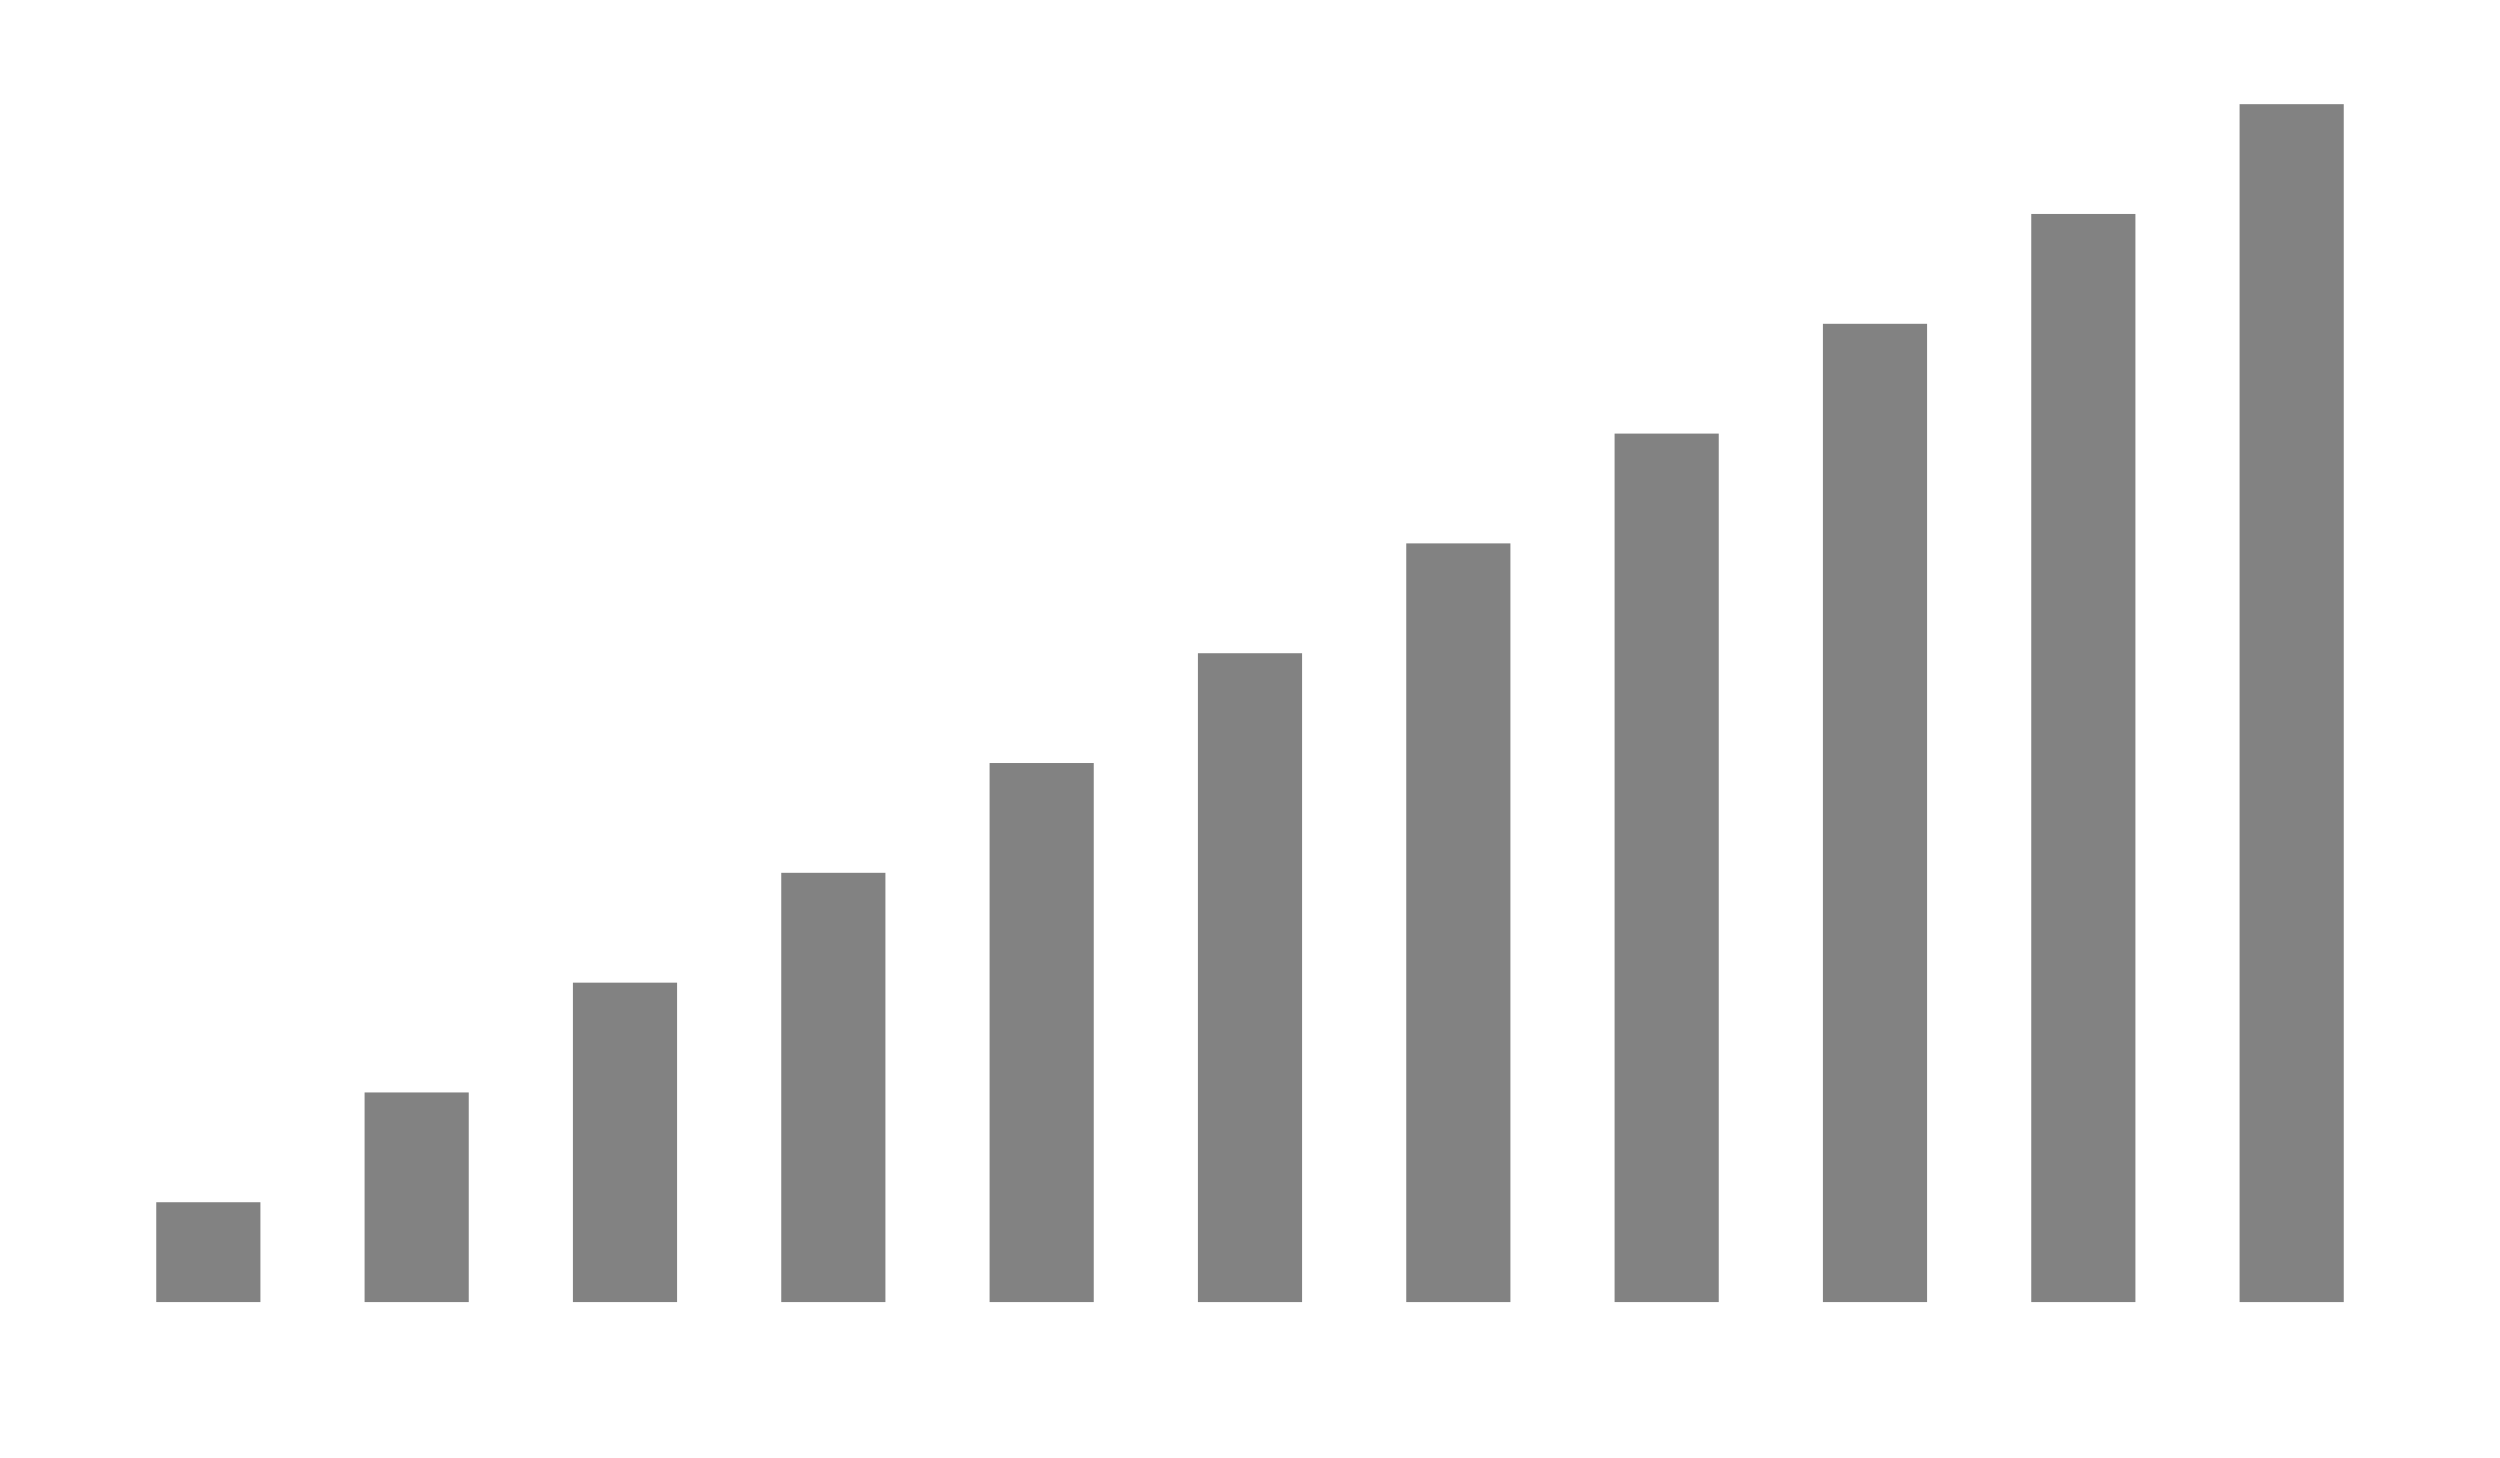 <svg xmlns="http://www.w3.org/2000/svg" xmlns:svg="http://www.w3.org/2000/svg" xmlns:xlink="http://www.w3.org/1999/xlink" id="svg3242" width="48" height="28" version="1.1"><defs id="defs3246"><linearGradient id="linearGradient5279" x1="98" x2="103" y1="-18" y2="-18" gradientTransform="matrix(1,0,0,0.722,-98,103)" gradientUnits="userSpaceOnUse" xlink:href="#linearGradient3805"/><linearGradient id="linearGradient3805"><stop id="stop3807" offset="0" stop-color="#002464" stop-opacity="1"/><stop id="stop3809" offset=".18" stop-color="#0872e9" stop-opacity="1"/><stop id="stop3811" offset=".818" stop-color="#0872e9" stop-opacity="1"/><stop id="stop3813" offset="1" stop-color="#002f64" stop-opacity="1"/></linearGradient><linearGradient id="linearGradient3031" x1="98" x2="103" y1="-18" y2="-18" gradientTransform="matrix(1,0,0,0.722,-96.5,23.721)" gradientUnits="userSpaceOnUse" xlink:href="#linearGradient3805"/></defs><g id="layer4" display="inline" transform="translate(0,2)"><rect id="rect2989-0" width="2" height="23" x="-45" y="0" fill="#828282" fill-opacity="1" fill-rule="nonzero" stroke="none" display="inline" transform="scale(-1,1)"/><rect id="rect2989-0-3-7-6" width="2" height="20.892" x="-41" y="2.108" fill="#828282" fill-opacity="1" fill-rule="nonzero" stroke="none" display="inline" transform="scale(-1,1)"/><rect id="rect2989-0-2" width="2" height="18.783" x="-37" y="4.217" fill="#828282" fill-opacity="1" fill-rule="nonzero" stroke="none" display="inline" transform="scale(-1,1)"/><rect id="rect2989-0-3-9" width="2" height="16.675" x="-33" y="6.325" fill="#828282" fill-opacity="1" fill-rule="nonzero" stroke="none" display="inline" transform="scale(-1,1)"/><rect id="rect2989-0-6-1" width="2" height="14.567" x="-29" y="8.433" fill="#828282" fill-opacity="1" fill-rule="nonzero" stroke="none" display="inline" transform="scale(-1,1)"/><rect id="rect2989-0-3-7-2" width="2" height="12.458" x="-25" y="10.542" fill="#828282" fill-opacity="1" fill-rule="nonzero" stroke="none" display="inline" transform="scale(-1,1)"/><rect id="rect2989-0-5-7" width="2" height="10.35" x="-21" y="12.65" fill="#828282" fill-opacity="1" fill-rule="nonzero" stroke="none" display="inline" transform="scale(-1,1)"/><rect id="rect2989-0-3-3-0" width="2" height="8.242" x="-17" y="14.758" fill="#828282" fill-opacity="1" fill-rule="nonzero" stroke="none" display="inline" transform="scale(-1,1)"/><rect id="rect2989-0-6-5-9" width="2" height="6.133" x="-13" y="16.867" fill="#828282" fill-opacity="1" fill-rule="nonzero" stroke="none" display="inline" transform="scale(-1,1)"/><rect id="rect2989-0-3-7-6-3" width="2" height="4.025" x="-9" y="18.975" fill="#828282" fill-opacity="1" fill-rule="nonzero" stroke="none" display="inline" transform="scale(-1,1)"/><rect id="rect2989-0-3-7-6-3-6" width="2" height="1.917" x="-5" y="21.083" fill="#828282" fill-opacity="1" fill-rule="nonzero" stroke="none" display="inline" transform="scale(-1,1)"/></g></svg>